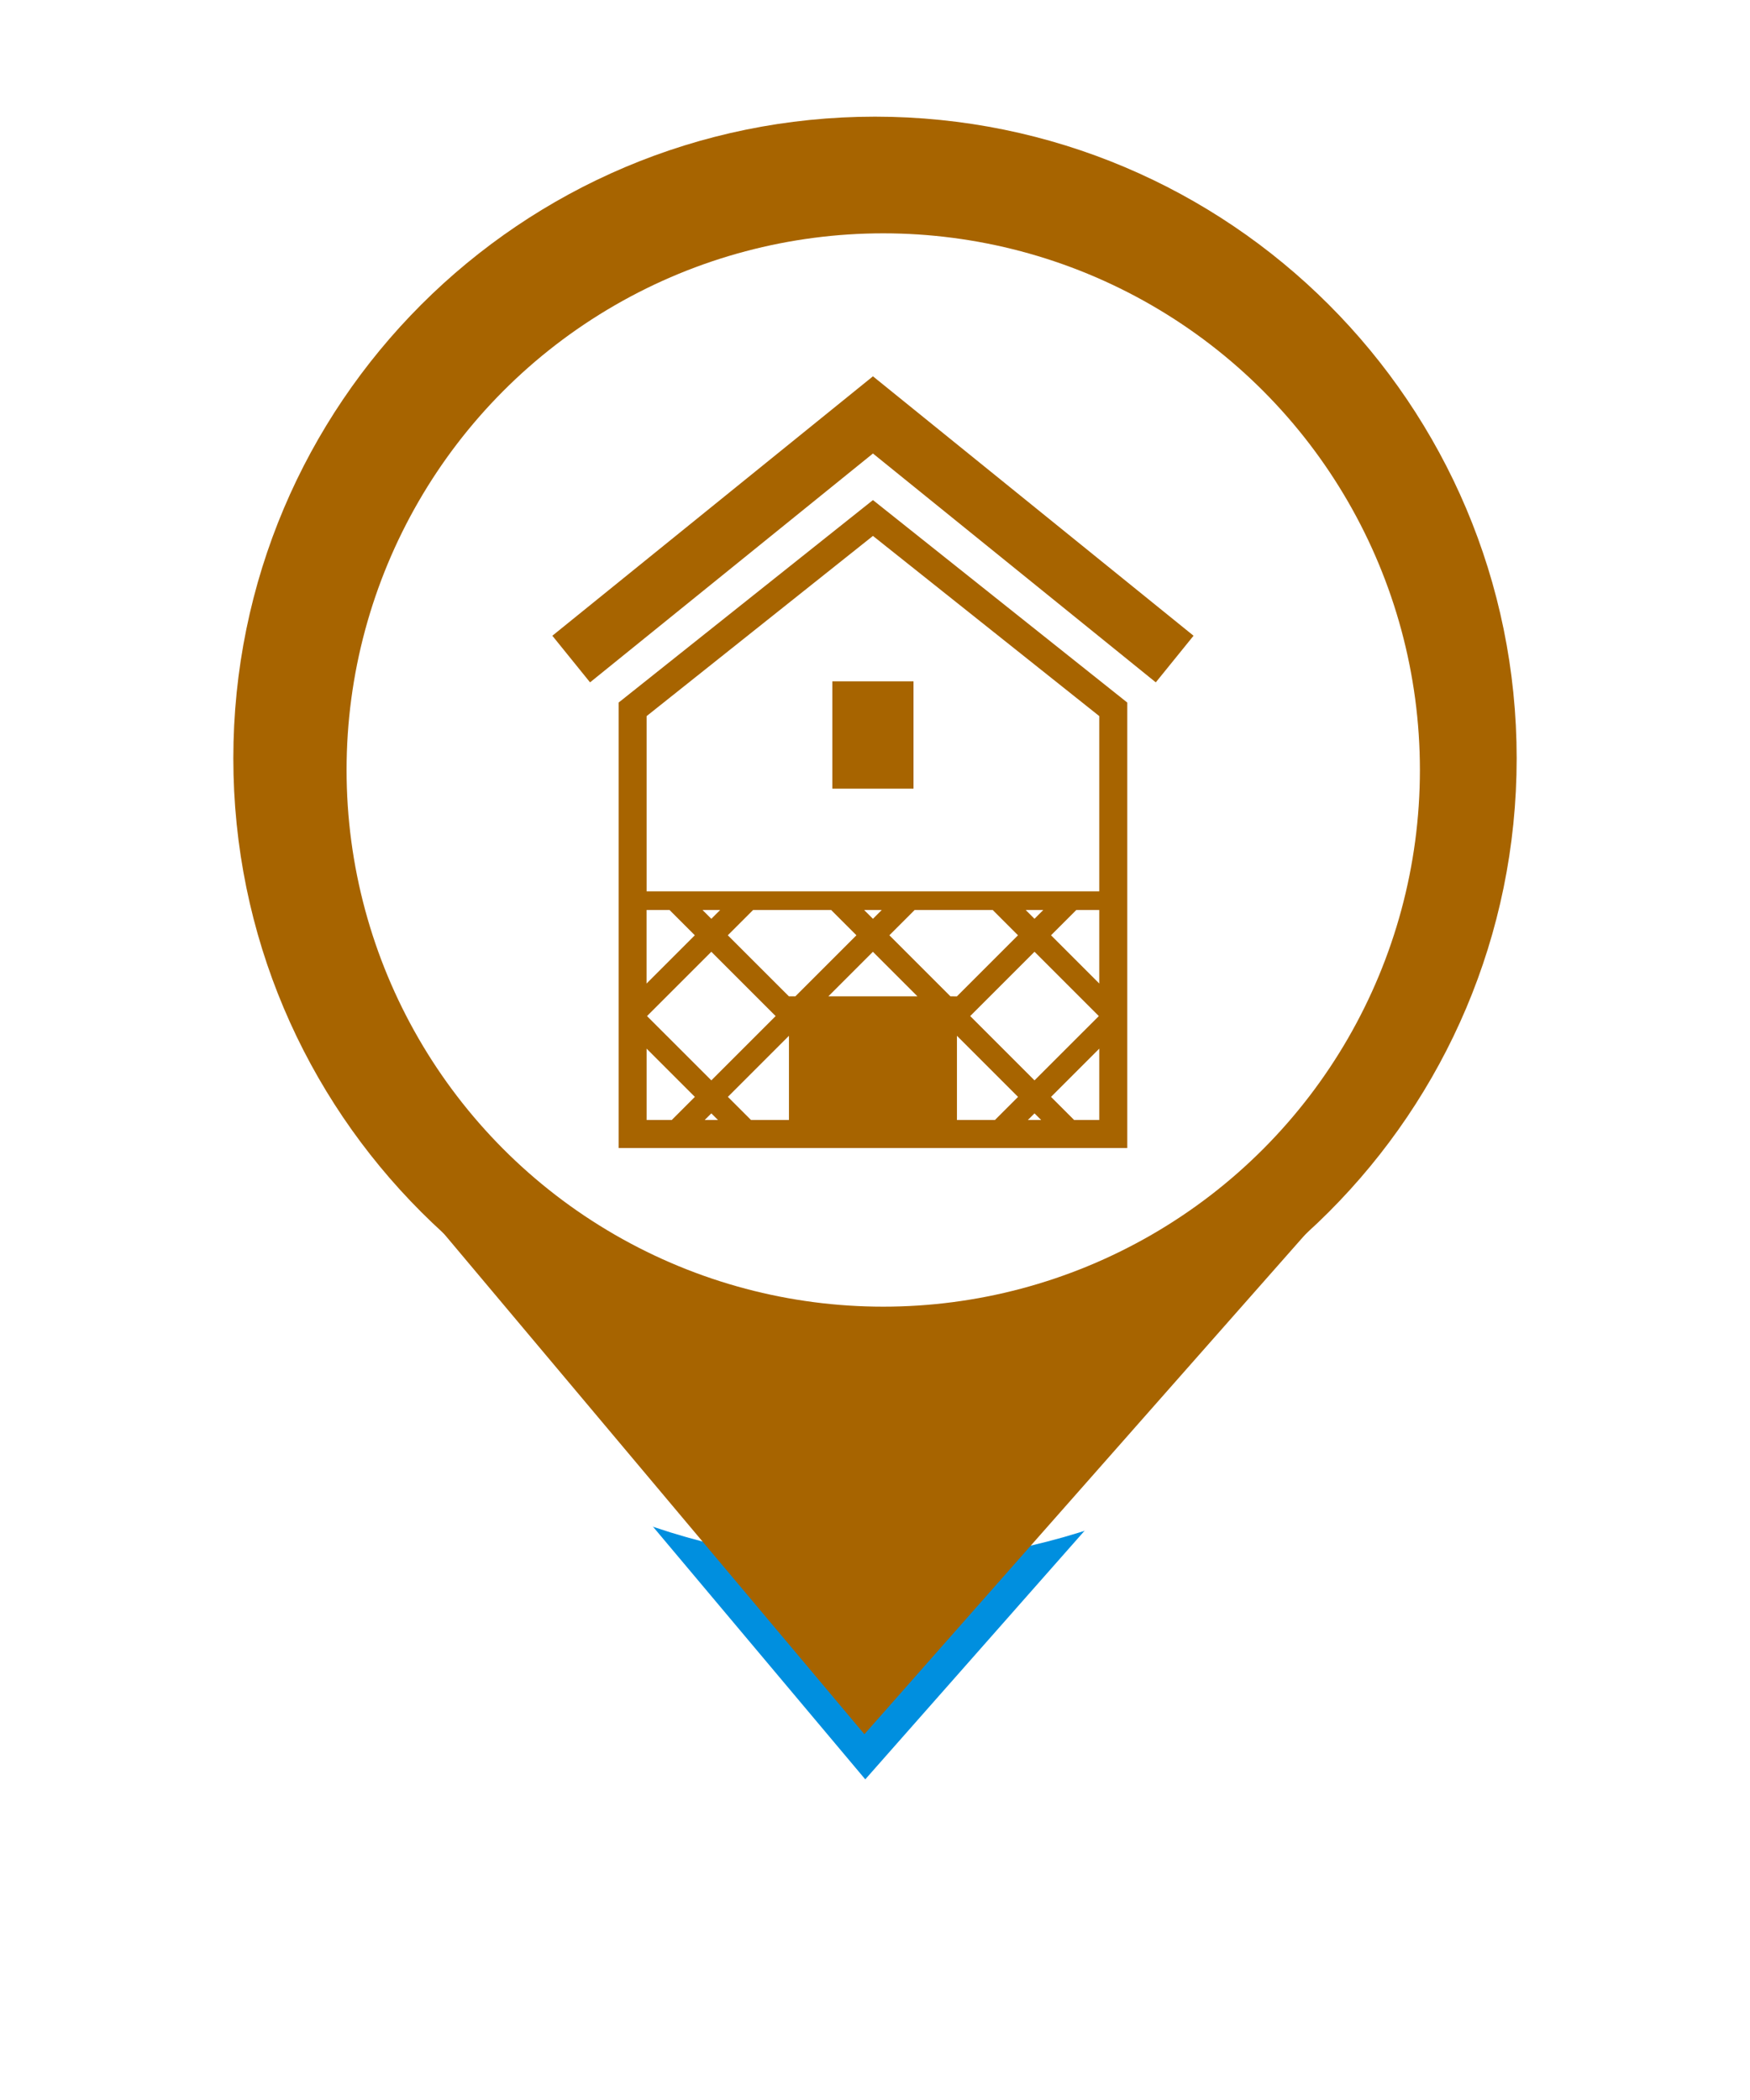 <svg width="75" height="90" viewBox="0 0 75 90" fill="none" xmlns="http://www.w3.org/2000/svg">
<g filter="url(#filter0_d_463_2178)">
<path d="M37.046 74.323L18.897 52.721L56.103 52.721L37.046 74.323Z" fill="#008FDF"/>
<path d="M65 32.5C65 47.688 52.688 60 37.5 60C22.312 60 10 47.688 10 32.5C10 17.312 22.312 5 37.5 5C52.688 5 65 17.312 65 32.5Z" fill="white"/>
<path d="M37.046 74.323L18.897 52.721L56.103 52.721L37.046 74.323Z" stroke="white" stroke-width="4" stroke-linejoin="round"/>
<path d="M65 32.5C65 47.688 52.688 60 37.5 60C22.312 60 10 47.688 10 32.5C10 17.312 22.312 5 37.5 5C52.688 5 65 17.312 65 32.5Z" stroke="white" stroke-width="4" stroke-linejoin="round"/>
</g>
<path d="M37.046 74.323L18.897 52.721L56.103 52.721L37.046 74.323Z" fill="#A76400"/>
<path d="M61.909 32.5C61.909 45.981 50.981 56.909 37.5 56.909C24.019 56.909 13.091 45.981 13.091 32.5C13.091 19.019 24.019 8.091 37.5 8.091C50.981 8.091 61.909 19.019 61.909 32.5Z" fill="#A76400" stroke="#A76400" stroke-width="6.182"/>
<ellipse cx="37.853" cy="33" rx="23" ry="23" fill="white"/>
<path d="M37.412 16.128L23.672 27.246L25.288 29.244L37.412 19.436L49.534 29.244L51.152 27.246L37.412 16.128Z" fill="#A76400"/>
<path d="M26.512 30.11V49.2H48.312V30.11L37.412 21.432L26.512 30.11ZM42.638 48H41.012V44.392L43.63 47.01L42.64 48H42.638ZM44.336 47.716L44.62 48H44.052L44.336 47.716ZM31.194 47.01L33.812 44.392V48H32.186L31.196 47.01H31.194ZM30.77 48H30.202L30.486 47.716L30.77 48ZM35.502 42.7L37.41 40.792L39.318 42.7H35.502ZM30.486 46.302L27.73 43.546L30.486 40.79L33.242 43.546L30.486 46.302ZM41.58 43.546L44.336 40.79L47.092 43.546L44.336 46.302L41.58 43.546ZM47.112 42.152L45.044 40.084L46.128 39H47.112V42.152ZM44.336 39.378L43.958 39H44.712L44.334 39.378H44.336ZM42.544 39L43.628 40.084L41.01 42.702L40.732 42.7L38.116 40.084L39.2 39H42.542H42.544ZM37.412 39.378L37.034 39H37.79L37.412 39.378ZM35.62 39L36.704 40.084L34.088 42.7H33.81L31.192 40.084L32.276 39H35.618H35.62ZM30.486 39.378L30.108 39H30.864L30.486 39.378ZM28.694 39L29.778 40.084L27.71 42.152V39H28.694ZM27.712 44.942L29.78 47.01L28.79 48H27.712V44.942ZM46.034 48L45.044 47.01L47.112 44.942V48H46.034ZM47.112 38.2H27.712V30.69L37.412 22.968L47.112 30.69V38.2Z" fill="#A76400"/>
<path d="M39.15 29.2H35.672V33.8H39.15V29.2Z" fill="#A76400"/>
<defs>
<filter id="filter0_d_463_2178" x="0" y="0" width="75" height="89.323" filterUnits="userSpaceOnUse" color-interpolation-filters="sRGB">
<feFlood flood-opacity="0" result="BackgroundImageFix"/>
<feColorMatrix in="SourceAlpha" type="matrix" values="0 0 0 0 0 0 0 0 0 0 0 0 0 0 0 0 0 0 127 0" result="hardAlpha"/>
<feOffset dy="5"/>
<feGaussianBlur stdDeviation="4"/>
<feComposite in2="hardAlpha" operator="out"/>
<feColorMatrix type="matrix" values="0 0 0 0 0 0 0 0 0 0 0 0 0 0 0 0 0 0 0.25 0"/>
<feBlend mode="normal" in2="BackgroundImageFix" result="effect1_dropShadow_463_2178"/>
<feBlend mode="normal" in="SourceGraphic" in2="effect1_dropShadow_463_2178" result="shape"/>
</filter>
</defs>
</svg>

